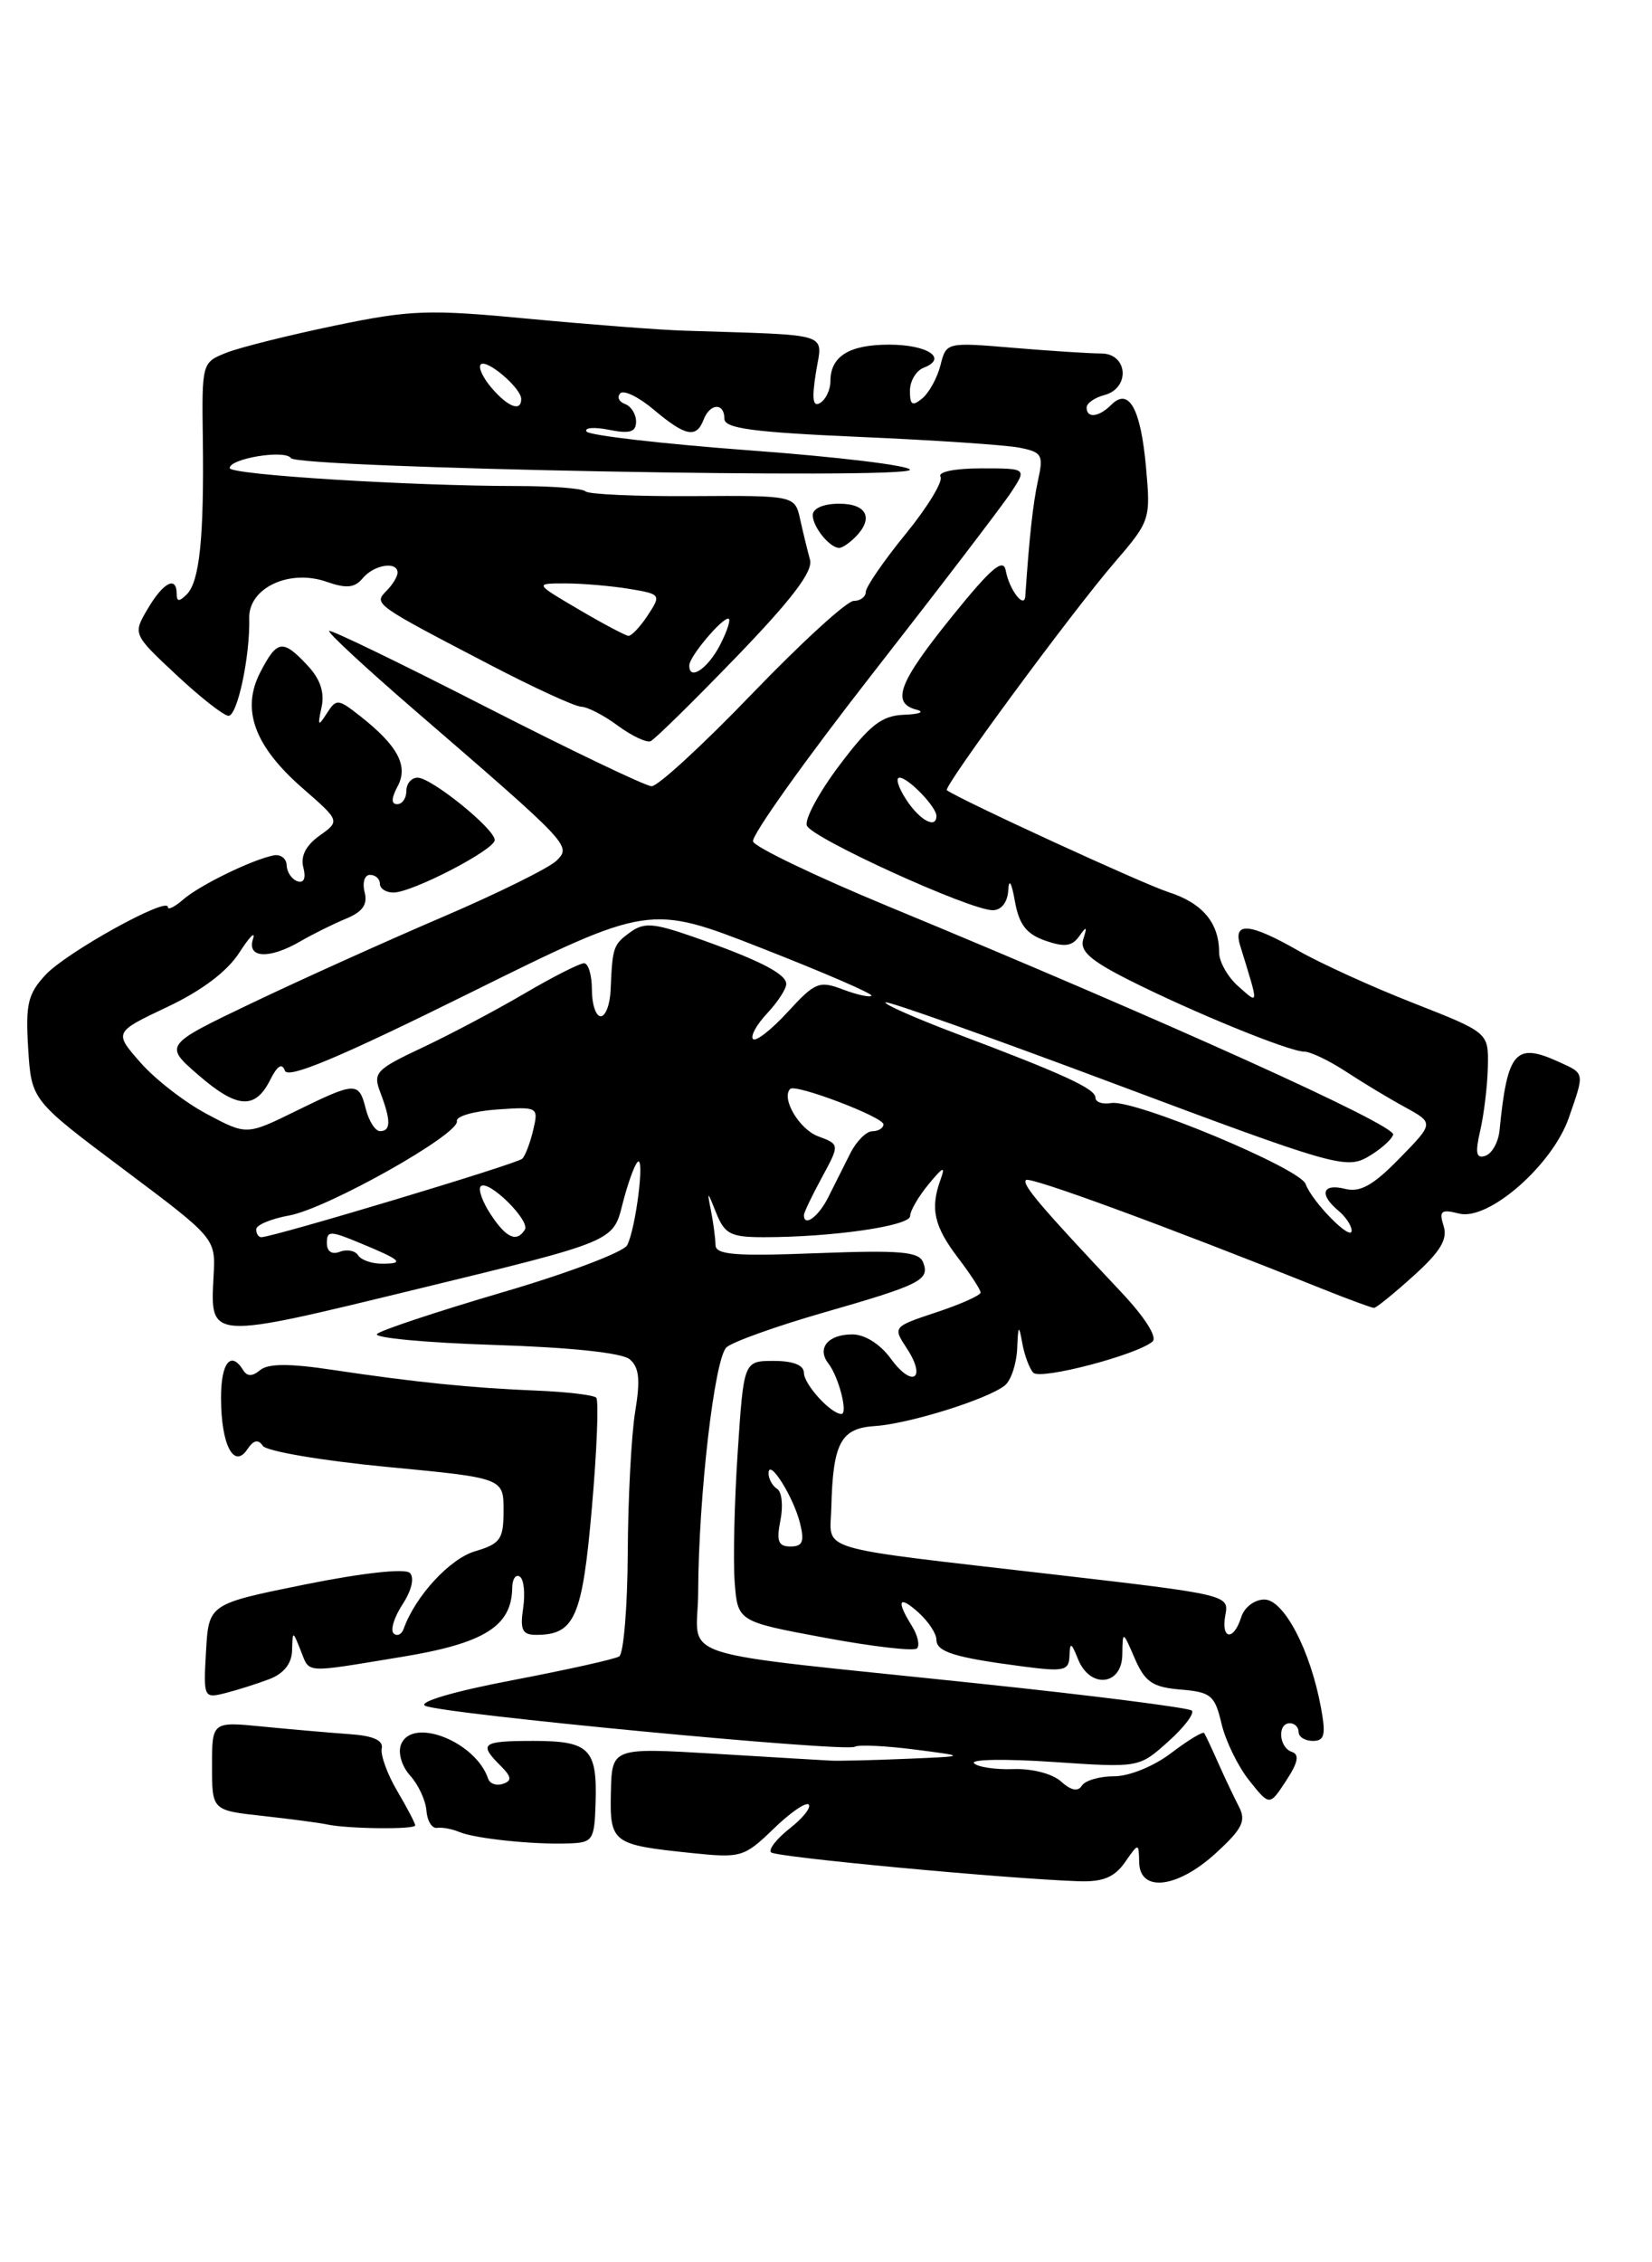 <?xml version="1.0" encoding="UTF-8" standalone="no"?>
<!DOCTYPE svg PUBLIC "-//W3C//DTD SVG 1.1//EN" "http://www.w3.org/Graphics/SVG/1.1/DTD/svg11.dtd" >
<svg xmlns="http://www.w3.org/2000/svg" xmlns:xlink="http://www.w3.org/1999/xlink" version="1.1" viewBox="0 0 187 256">
 <g >
 <path fill="currentColor"
d=" M 127.33 210.75 C 128.90 208.50 128.90 208.50 128.95 210.75 C 129.03 214.19 133.30 213.67 137.64 209.69 C 140.63 206.95 141.08 206.04 140.24 204.44 C 139.69 203.37 138.63 201.15 137.90 199.50 C 137.17 197.85 136.45 196.32 136.31 196.11 C 136.17 195.90 134.50 196.91 132.59 198.36 C 130.63 199.86 127.84 201.00 126.13 201.00 C 124.47 201.00 122.82 201.48 122.46 202.07 C 122.02 202.77 121.23 202.61 120.10 201.59 C 119.13 200.71 116.80 200.11 114.69 200.19 C 112.66 200.26 110.66 199.96 110.25 199.52 C 109.84 199.08 113.87 199.02 119.21 199.38 C 128.93 200.04 128.93 200.04 132.21 197.10 C 134.02 195.49 135.23 193.90 134.91 193.57 C 134.58 193.25 123.78 191.87 110.91 190.52 C 75.03 186.74 79.00 188.03 79.03 180.19 C 79.07 169.33 80.88 153.68 82.24 152.46 C 82.93 151.84 87.82 150.09 93.09 148.57 C 104.24 145.37 105.26 144.85 104.50 142.86 C 104.03 141.63 101.96 141.45 92.46 141.81 C 83.19 142.17 81.00 141.99 80.99 140.88 C 80.98 140.12 80.75 138.38 80.48 137.00 C 80.02 134.70 80.06 134.72 81.07 137.25 C 82.03 139.65 82.71 140.00 86.44 140.00 C 94.23 140.00 103.00 138.73 103.02 137.61 C 103.03 137.00 103.98 135.38 105.12 134.00 C 106.78 131.99 107.04 131.89 106.46 133.50 C 105.28 136.76 105.73 138.77 108.44 142.33 C 109.85 144.18 111.00 145.95 111.00 146.26 C 111.00 146.58 108.76 147.58 106.02 148.49 C 101.05 150.14 101.05 150.15 102.66 152.60 C 104.92 156.06 103.27 157.09 100.84 153.75 C 99.63 152.09 97.89 151.00 96.48 151.00 C 93.72 151.00 92.43 152.57 93.77 154.29 C 94.94 155.79 96.02 160.00 95.24 160.00 C 94.05 160.00 91.00 156.64 91.00 155.35 C 91.00 154.48 89.78 154.00 87.60 154.00 C 84.19 154.00 84.19 154.00 83.51 164.25 C 83.13 169.89 82.98 176.52 83.16 179.00 C 83.50 183.49 83.50 183.49 93.34 185.32 C 98.75 186.33 103.46 186.87 103.80 186.53 C 104.14 186.19 103.88 185.04 103.21 183.97 C 101.41 181.08 101.74 180.46 104.00 182.50 C 105.10 183.50 106.00 184.87 106.00 185.55 C 106.00 186.93 108.07 187.57 115.75 188.57 C 120.45 189.19 121.01 189.06 121.06 187.38 C 121.12 185.78 121.26 185.84 122.03 187.75 C 123.38 191.12 126.99 190.76 127.04 187.25 C 127.08 184.50 127.08 184.50 128.46 187.69 C 129.62 190.35 130.47 190.92 133.64 191.19 C 137.07 191.47 137.52 191.84 138.27 195.05 C 138.73 197.00 140.14 199.90 141.41 201.48 C 143.71 204.37 143.71 204.37 145.58 201.51 C 146.94 199.44 147.12 198.54 146.23 198.24 C 144.76 197.75 144.57 195.00 146.00 195.00 C 146.55 195.00 147.00 195.45 147.00 196.00 C 147.00 196.55 147.73 197.00 148.61 197.00 C 149.93 197.00 150.10 196.32 149.53 193.25 C 148.34 186.75 145.33 181.00 143.12 181.00 C 142.01 181.00 140.85 181.88 140.50 183.00 C 139.63 185.75 138.18 185.53 138.71 182.73 C 139.14 180.49 138.88 180.43 119.32 178.17 C 91.74 174.98 93.98 175.64 94.10 170.67 C 94.28 163.27 95.16 161.62 99.04 161.37 C 102.90 161.12 111.82 158.33 113.75 156.77 C 114.44 156.21 115.06 154.35 115.14 152.63 C 115.25 149.91 115.33 149.83 115.72 152.00 C 115.97 153.38 116.53 154.88 116.97 155.34 C 117.78 156.18 128.68 153.33 130.46 151.81 C 131.03 151.32 129.60 149.07 126.94 146.24 C 117.72 136.45 115.65 134.02 116.14 133.53 C 116.57 133.10 131.81 138.69 149.79 145.89 C 152.69 147.05 155.28 148.00 155.53 148.00 C 155.79 148.00 157.81 146.36 160.02 144.36 C 163.05 141.63 163.89 140.23 163.41 138.73 C 162.87 137.02 163.13 136.81 165.17 137.33 C 168.50 138.16 175.71 131.86 177.58 126.50 C 179.38 121.32 179.42 121.51 176.45 120.16 C 171.53 117.92 170.63 118.96 169.74 127.92 C 169.61 129.25 168.89 130.54 168.14 130.79 C 167.09 131.14 166.96 130.50 167.57 127.87 C 167.99 126.02 168.38 122.78 168.42 120.68 C 168.50 116.85 168.50 116.85 160.00 113.51 C 155.32 111.68 149.47 109.01 147.00 107.60 C 141.48 104.44 139.54 104.26 140.38 107.00 C 142.52 113.94 142.53 113.70 140.16 111.60 C 138.97 110.55 138.00 108.83 138.00 107.78 C 138.00 104.43 136.12 102.19 132.26 100.95 C 129.35 100.01 108.77 90.55 107.18 89.42 C 106.72 89.10 121.25 69.36 126.13 63.69 C 130.21 58.95 130.26 58.80 129.72 52.83 C 129.12 46.21 127.78 43.82 125.80 45.80 C 124.39 47.21 123.00 47.37 123.00 46.12 C 123.00 45.63 123.90 45.00 125.00 44.71 C 127.97 43.93 127.68 40.00 124.65 40.00 C 123.36 40.00 118.88 39.71 114.71 39.36 C 107.14 38.72 107.11 38.73 106.46 41.32 C 106.10 42.75 105.17 44.44 104.40 45.08 C 103.28 46.01 103.00 45.84 103.00 44.23 C 103.00 43.12 103.70 41.94 104.56 41.61 C 107.33 40.55 105.01 39.00 100.64 39.00 C 96.12 39.00 94.00 40.32 94.00 43.14 C 94.00 44.10 93.48 45.20 92.85 45.59 C 92.01 46.11 91.88 45.17 92.36 42.15 C 93.10 37.53 94.46 37.97 77.50 37.42 C 74.75 37.34 66.84 36.73 59.93 36.08 C 48.50 34.99 46.51 35.06 37.93 36.84 C 32.74 37.92 27.23 39.29 25.67 39.90 C 22.85 41.01 22.84 41.04 22.96 49.76 C 23.10 60.85 22.59 65.81 21.14 67.26 C 20.29 68.11 20.00 68.10 20.00 67.20 C 20.00 65.12 18.49 65.89 16.73 68.88 C 15.03 71.76 15.03 71.76 19.97 76.38 C 22.69 78.92 25.34 81.00 25.87 81.00 C 26.88 81.00 28.32 74.22 28.21 69.96 C 28.12 66.54 32.73 64.36 36.96 65.83 C 39.21 66.62 40.15 66.53 41.06 65.43 C 42.33 63.90 45.00 63.47 45.00 64.80 C 45.00 65.24 44.44 66.17 43.75 66.86 C 42.28 68.35 42.30 68.37 55.45 75.22 C 60.43 77.82 65.08 79.95 65.79 79.97 C 66.50 79.99 68.37 80.95 69.94 82.12 C 71.52 83.28 73.19 84.07 73.65 83.87 C 74.12 83.66 78.48 79.38 83.35 74.34 C 89.67 67.79 92.05 64.65 91.69 63.34 C 91.41 62.33 90.91 60.28 90.58 58.79 C 89.98 56.07 89.98 56.07 78.43 56.14 C 72.07 56.18 66.60 55.94 66.27 55.60 C 65.94 55.27 62.48 55.00 58.58 55.00 C 46.36 54.99 26.00 53.72 26.00 52.97 C 26.00 51.88 32.28 50.85 32.93 51.84 C 33.68 52.97 103.00 54.28 103.00 53.16 C 103.00 52.69 94.88 51.70 84.94 50.97 C 75.01 50.23 66.67 49.27 66.39 48.83 C 66.12 48.39 67.27 48.30 68.95 48.64 C 71.29 49.11 72.00 48.89 72.00 47.71 C 72.00 46.86 71.44 45.97 70.75 45.72 C 70.06 45.47 69.82 44.93 70.21 44.51 C 70.60 44.09 72.32 44.93 74.03 46.38 C 77.60 49.38 78.82 49.62 79.64 47.50 C 80.36 45.61 82.00 45.54 82.00 47.39 C 82.00 48.48 85.23 48.91 97.25 49.44 C 105.64 49.80 113.78 50.35 115.35 50.65 C 117.96 51.16 118.14 51.47 117.50 54.35 C 116.93 56.97 116.52 60.69 116.06 67.45 C 115.96 68.97 114.24 66.74 113.85 64.58 C 113.58 63.09 112.21 64.25 107.75 69.78 C 101.72 77.24 100.84 79.55 103.75 80.31 C 104.71 80.56 104.09 80.82 102.37 80.88 C 99.80 80.98 98.49 82.00 95.04 86.57 C 92.73 89.63 91.06 92.71 91.33 93.42 C 91.88 94.84 109.79 103.00 112.37 103.00 C 113.35 103.00 114.05 102.11 114.13 100.75 C 114.21 99.35 114.50 99.82 114.88 101.98 C 115.35 104.62 116.18 105.69 118.31 106.44 C 120.48 107.20 121.35 107.09 122.15 105.96 C 123.00 104.76 123.09 104.81 122.63 106.25 C 122.19 107.60 123.37 108.66 127.80 110.90 C 135.00 114.53 145.93 119.00 147.63 119.00 C 148.33 119.00 150.45 120.01 152.34 121.25 C 154.23 122.49 157.24 124.31 159.05 125.29 C 162.32 127.09 162.32 127.09 158.41 131.09 C 155.43 134.14 153.97 134.96 152.25 134.53 C 149.68 133.88 149.29 135.16 151.50 137.00 C 152.32 137.68 153.00 138.70 153.00 139.26 C 153.00 140.54 148.53 136.01 147.79 133.98 C 147.14 132.19 128.39 124.38 125.79 124.82 C 124.81 124.99 124.00 124.72 124.00 124.21 C 124.00 123.20 120.42 121.55 108.18 116.94 C 103.61 115.21 100.03 113.63 100.24 113.43 C 100.44 113.22 112.22 117.41 126.41 122.73 C 150.69 131.83 152.35 132.31 154.77 130.95 C 156.18 130.15 157.50 129.00 157.70 128.40 C 158.05 127.34 132.21 115.66 100.56 102.57 C 92.35 99.17 85.45 95.86 85.24 95.22 C 85.03 94.58 91.12 86.02 98.79 76.20 C 106.46 66.38 113.52 57.14 114.48 55.67 C 116.23 53.00 116.23 53.00 111.06 53.00 C 108.09 53.00 106.13 53.40 106.46 53.94 C 106.78 54.45 105.01 57.37 102.52 60.42 C 100.03 63.47 98.00 66.43 98.00 66.99 C 98.00 67.54 97.38 68.00 96.63 68.00 C 95.87 68.00 90.70 72.72 85.14 78.50 C 79.58 84.28 74.46 88.99 73.76 88.97 C 73.07 88.95 64.65 84.92 55.04 80.01 C 45.44 75.10 37.44 71.22 37.26 71.40 C 37.08 71.58 41.31 75.50 46.65 80.12 C 64.65 95.66 64.69 95.70 63.00 97.39 C 62.17 98.21 56.33 101.10 50.00 103.81 C 43.67 106.52 34.01 110.88 28.52 113.50 C 18.55 118.27 18.55 118.27 22.48 121.67 C 26.87 125.47 28.90 125.59 30.61 122.15 C 31.40 120.58 31.93 120.26 32.25 121.16 C 32.59 122.12 38.47 119.65 53.11 112.40 C 73.50 102.31 73.50 102.31 86.26 107.31 C 93.28 110.06 98.86 112.47 98.65 112.68 C 98.45 112.89 96.98 112.56 95.39 111.96 C 92.74 110.95 92.25 111.15 89.17 114.51 C 87.33 116.52 85.56 117.90 85.24 117.58 C 84.92 117.25 85.64 115.95 86.83 114.68 C 88.02 113.41 89.00 111.91 89.00 111.35 C 89.00 110.18 85.81 108.57 78.33 105.96 C 73.95 104.44 72.88 104.37 71.33 105.50 C 69.41 106.90 69.33 107.16 69.12 112.00 C 69.06 113.65 68.55 115.00 68.00 115.00 C 67.45 115.00 67.00 113.65 67.00 112.00 C 67.00 110.35 66.60 109.00 66.11 109.00 C 65.62 109.00 62.58 110.54 59.36 112.43 C 56.14 114.32 50.94 117.07 47.82 118.54 C 42.51 121.04 42.19 121.38 43.07 123.67 C 44.26 126.81 44.25 128.00 43.02 128.00 C 42.48 128.00 41.76 126.87 41.41 125.50 C 40.63 122.38 40.29 122.39 33.48 125.73 C 27.92 128.46 27.92 128.46 23.43 126.07 C 20.95 124.76 17.57 122.14 15.91 120.25 C 12.89 116.81 12.89 116.81 18.93 113.95 C 22.83 112.11 25.72 109.93 27.09 107.80 C 28.26 105.98 28.95 105.29 28.64 106.25 C 27.92 108.44 30.47 108.57 34.00 106.52 C 35.38 105.72 37.69 104.57 39.14 103.97 C 41.06 103.18 41.64 102.35 41.27 100.94 C 41.00 99.87 41.27 99.00 41.88 99.00 C 42.50 99.00 43.00 99.45 43.00 100.00 C 43.00 100.55 43.69 101.00 44.53 101.00 C 46.67 101.00 56.00 96.16 56.00 95.06 C 56.00 93.79 48.83 88.00 47.27 88.00 C 46.57 88.00 46.00 88.67 46.00 89.50 C 46.00 90.33 45.53 91.00 44.96 91.00 C 44.27 91.00 44.28 90.34 45.01 88.98 C 46.25 86.66 45.03 84.38 40.74 81.01 C 38.26 79.06 38.07 79.05 36.99 80.73 C 36.01 82.26 35.93 82.17 36.40 80.03 C 36.76 78.34 36.25 76.83 34.79 75.28 C 32.00 72.30 31.36 72.40 29.46 76.08 C 27.28 80.30 28.79 84.43 34.26 89.20 C 38.50 92.90 38.50 92.90 36.16 94.57 C 34.62 95.67 34.00 96.89 34.34 98.17 C 34.65 99.38 34.40 99.97 33.67 99.72 C 33.03 99.51 32.48 98.70 32.45 97.92 C 32.43 97.14 31.75 96.63 30.95 96.80 C 28.48 97.30 22.59 100.18 20.75 101.78 C 19.79 102.62 19.00 103.01 19.00 102.64 C 19.00 101.41 7.53 107.76 5.16 110.31 C 3.15 112.47 2.88 113.62 3.19 118.66 C 3.56 124.50 3.56 124.50 13.98 132.31 C 24.40 140.12 24.40 140.12 24.18 144.31 C 23.80 151.70 23.37 151.67 47.55 145.79 C 69.41 140.48 69.41 140.48 70.45 136.31 C 71.03 134.02 71.80 131.85 72.17 131.49 C 73.02 130.65 71.97 139.05 70.99 140.91 C 70.58 141.69 64.22 144.09 56.87 146.24 C 49.52 148.40 43.13 150.52 42.68 150.95 C 42.23 151.38 48.16 151.94 55.86 152.19 C 64.47 152.46 70.40 153.08 71.27 153.81 C 72.35 154.70 72.50 156.12 71.90 159.74 C 71.47 162.36 71.09 169.54 71.06 175.69 C 71.03 181.85 70.59 187.13 70.09 187.44 C 69.60 187.75 64.14 188.96 57.97 190.14 C 51.44 191.38 47.32 192.59 48.12 193.02 C 49.79 193.92 95.71 198.30 96.76 197.66 C 97.17 197.41 100.20 197.55 103.50 197.97 C 109.50 198.74 109.50 198.74 102.50 199.03 C 98.65 199.19 94.84 199.28 94.03 199.23 C 93.22 199.19 87.32 198.84 80.91 198.45 C 69.27 197.76 69.27 197.76 69.15 202.78 C 69.02 208.55 69.28 208.75 78.22 209.68 C 83.89 210.27 84.22 210.17 87.54 206.97 C 89.42 205.13 91.23 203.89 91.54 204.20 C 91.85 204.52 90.89 205.73 89.40 206.90 C 87.91 208.07 86.96 209.29 87.28 209.61 C 87.82 210.16 113.95 212.60 122.13 212.88 C 124.84 212.97 126.15 212.43 127.33 210.75 Z  M 67.42 204.00 C 67.61 197.89 66.71 197.00 60.38 197.00 C 54.55 197.00 54.15 197.30 56.63 199.78 C 57.92 201.06 57.98 201.51 56.93 201.86 C 56.20 202.10 55.45 201.85 55.26 201.29 C 53.86 197.07 46.62 194.23 45.39 197.42 C 45.03 198.36 45.48 199.88 46.43 200.93 C 47.35 201.94 48.18 203.72 48.27 204.88 C 48.35 206.04 48.89 206.92 49.46 206.84 C 50.03 206.75 51.17 206.96 52.00 207.31 C 53.81 208.06 60.40 208.75 64.39 208.60 C 67.11 208.51 67.29 208.24 67.42 204.00 Z  M 47.00 206.56 C 47.00 206.31 46.08 204.56 44.96 202.66 C 43.84 200.77 43.06 198.60 43.21 197.86 C 43.41 196.93 42.24 196.41 39.50 196.23 C 37.30 196.07 32.91 195.69 29.75 195.38 C 24.00 194.81 24.00 194.81 24.00 199.84 C 24.00 204.86 24.00 204.86 29.75 205.49 C 32.91 205.84 36.17 206.27 37.00 206.45 C 39.39 206.96 47.00 207.04 47.00 206.56 Z  M 30.46 190.02 C 32.12 189.39 33.02 188.26 33.06 186.77 C 33.13 184.50 33.13 184.50 34.03 186.75 C 35.10 189.40 34.21 189.34 45.49 187.49 C 54.82 185.96 57.92 184.02 57.98 179.69 C 57.99 178.70 58.37 178.11 58.83 178.40 C 59.29 178.68 59.47 180.28 59.22 181.96 C 58.85 184.45 59.12 185.00 60.70 185.00 C 65.06 185.00 65.92 183.03 67.00 170.60 C 67.57 164.06 67.79 158.46 67.49 158.16 C 67.20 157.86 64.15 157.50 60.73 157.36 C 53.33 157.06 46.96 156.41 37.62 155.01 C 32.80 154.28 30.36 154.29 29.46 155.03 C 28.57 155.77 27.98 155.78 27.53 155.05 C 26.13 152.78 25.00 154.21 25.02 158.25 C 25.03 163.50 26.48 166.28 28.00 164.00 C 28.70 162.95 29.23 162.84 29.75 163.61 C 30.16 164.22 36.46 165.29 43.75 165.99 C 57.00 167.25 57.00 167.25 57.00 170.92 C 57.00 174.19 56.65 174.69 53.77 175.54 C 50.91 176.39 47.02 180.61 45.70 184.30 C 45.47 184.96 44.95 185.20 44.56 184.84 C 44.16 184.47 44.62 182.99 45.57 181.54 C 46.60 179.96 46.93 178.53 46.39 177.99 C 45.86 177.46 41.07 177.98 34.56 179.29 C 23.63 181.50 23.63 181.50 23.32 186.86 C 23.02 192.10 23.07 192.20 25.46 191.60 C 26.81 191.26 29.06 190.55 30.46 190.02 Z  M 96.80 60.80 C 98.93 58.67 98.15 57.00 95.00 57.00 C 93.21 57.00 92.00 57.52 92.00 58.30 C 92.00 59.63 93.92 62.00 95.00 62.00 C 95.33 62.00 96.14 61.46 96.80 60.80 Z  M 88.34 172.04 C 88.67 170.41 88.50 168.81 87.97 168.48 C 87.44 168.15 87.00 167.36 87.00 166.72 C 87.00 164.91 89.80 169.34 90.55 172.33 C 91.08 174.45 90.86 175.00 89.48 175.00 C 88.10 175.00 87.87 174.41 88.34 172.04 Z  M 40.53 142.04 C 40.20 141.52 39.28 141.34 38.47 141.65 C 37.56 142.00 37.00 141.62 37.00 140.66 C 37.00 139.25 37.36 139.25 40.75 140.66 C 45.45 142.60 45.87 143.00 43.23 143.00 C 42.07 143.00 40.85 142.57 40.53 142.04 Z  M 29.00 139.11 C 29.00 138.62 30.69 137.91 32.75 137.54 C 37.08 136.74 52.06 128.32 51.72 126.86 C 51.60 126.32 53.63 125.74 56.24 125.55 C 60.91 125.23 60.97 125.26 60.36 127.86 C 60.02 129.31 59.46 130.78 59.12 131.12 C 58.55 131.70 30.91 140.00 29.58 140.00 C 29.26 140.00 29.00 139.60 29.00 139.11 Z  M 55.54 137.41 C 54.60 135.99 54.10 134.56 54.42 134.24 C 55.26 133.41 60.05 138.12 59.41 139.15 C 58.50 140.63 57.29 140.09 55.54 137.41 Z  M 91.00 137.50 C 91.00 137.22 91.91 135.31 93.03 133.25 C 95.06 129.50 95.06 129.50 92.60 128.58 C 90.46 127.78 88.40 124.27 89.45 123.22 C 90.05 122.62 100.00 126.40 100.00 127.23 C 100.00 127.66 99.44 128.00 98.75 128.01 C 98.06 128.01 96.94 129.14 96.25 130.51 C 95.56 131.88 94.44 134.12 93.75 135.49 C 92.65 137.69 91.00 138.89 91.00 137.50 Z  M 102.59 90.50 C 101.69 89.12 101.34 88.00 101.82 88.00 C 102.81 88.00 106.00 91.31 106.00 92.33 C 106.00 93.84 104.12 92.84 102.59 90.50 Z  M 78.03 75.25 C 78.08 74.26 81.65 70.00 82.44 70.00 C 82.77 70.00 82.35 71.35 81.50 73.00 C 80.09 75.72 77.95 77.11 78.03 75.25 Z  M 65.50 68.96 C 60.50 66.02 60.50 66.02 64.00 66.02 C 65.92 66.02 69.16 66.30 71.19 66.63 C 74.82 67.23 74.86 67.29 73.33 69.62 C 72.47 70.93 71.48 71.98 71.13 71.95 C 70.79 71.92 68.25 70.58 65.50 68.96 Z  M 55.65 43.90 C 54.66 42.75 54.11 41.56 54.42 41.24 C 55.09 40.58 59.00 43.92 59.00 45.15 C 59.00 46.63 57.51 46.07 55.65 43.90 Z "/>
</g>
</svg>